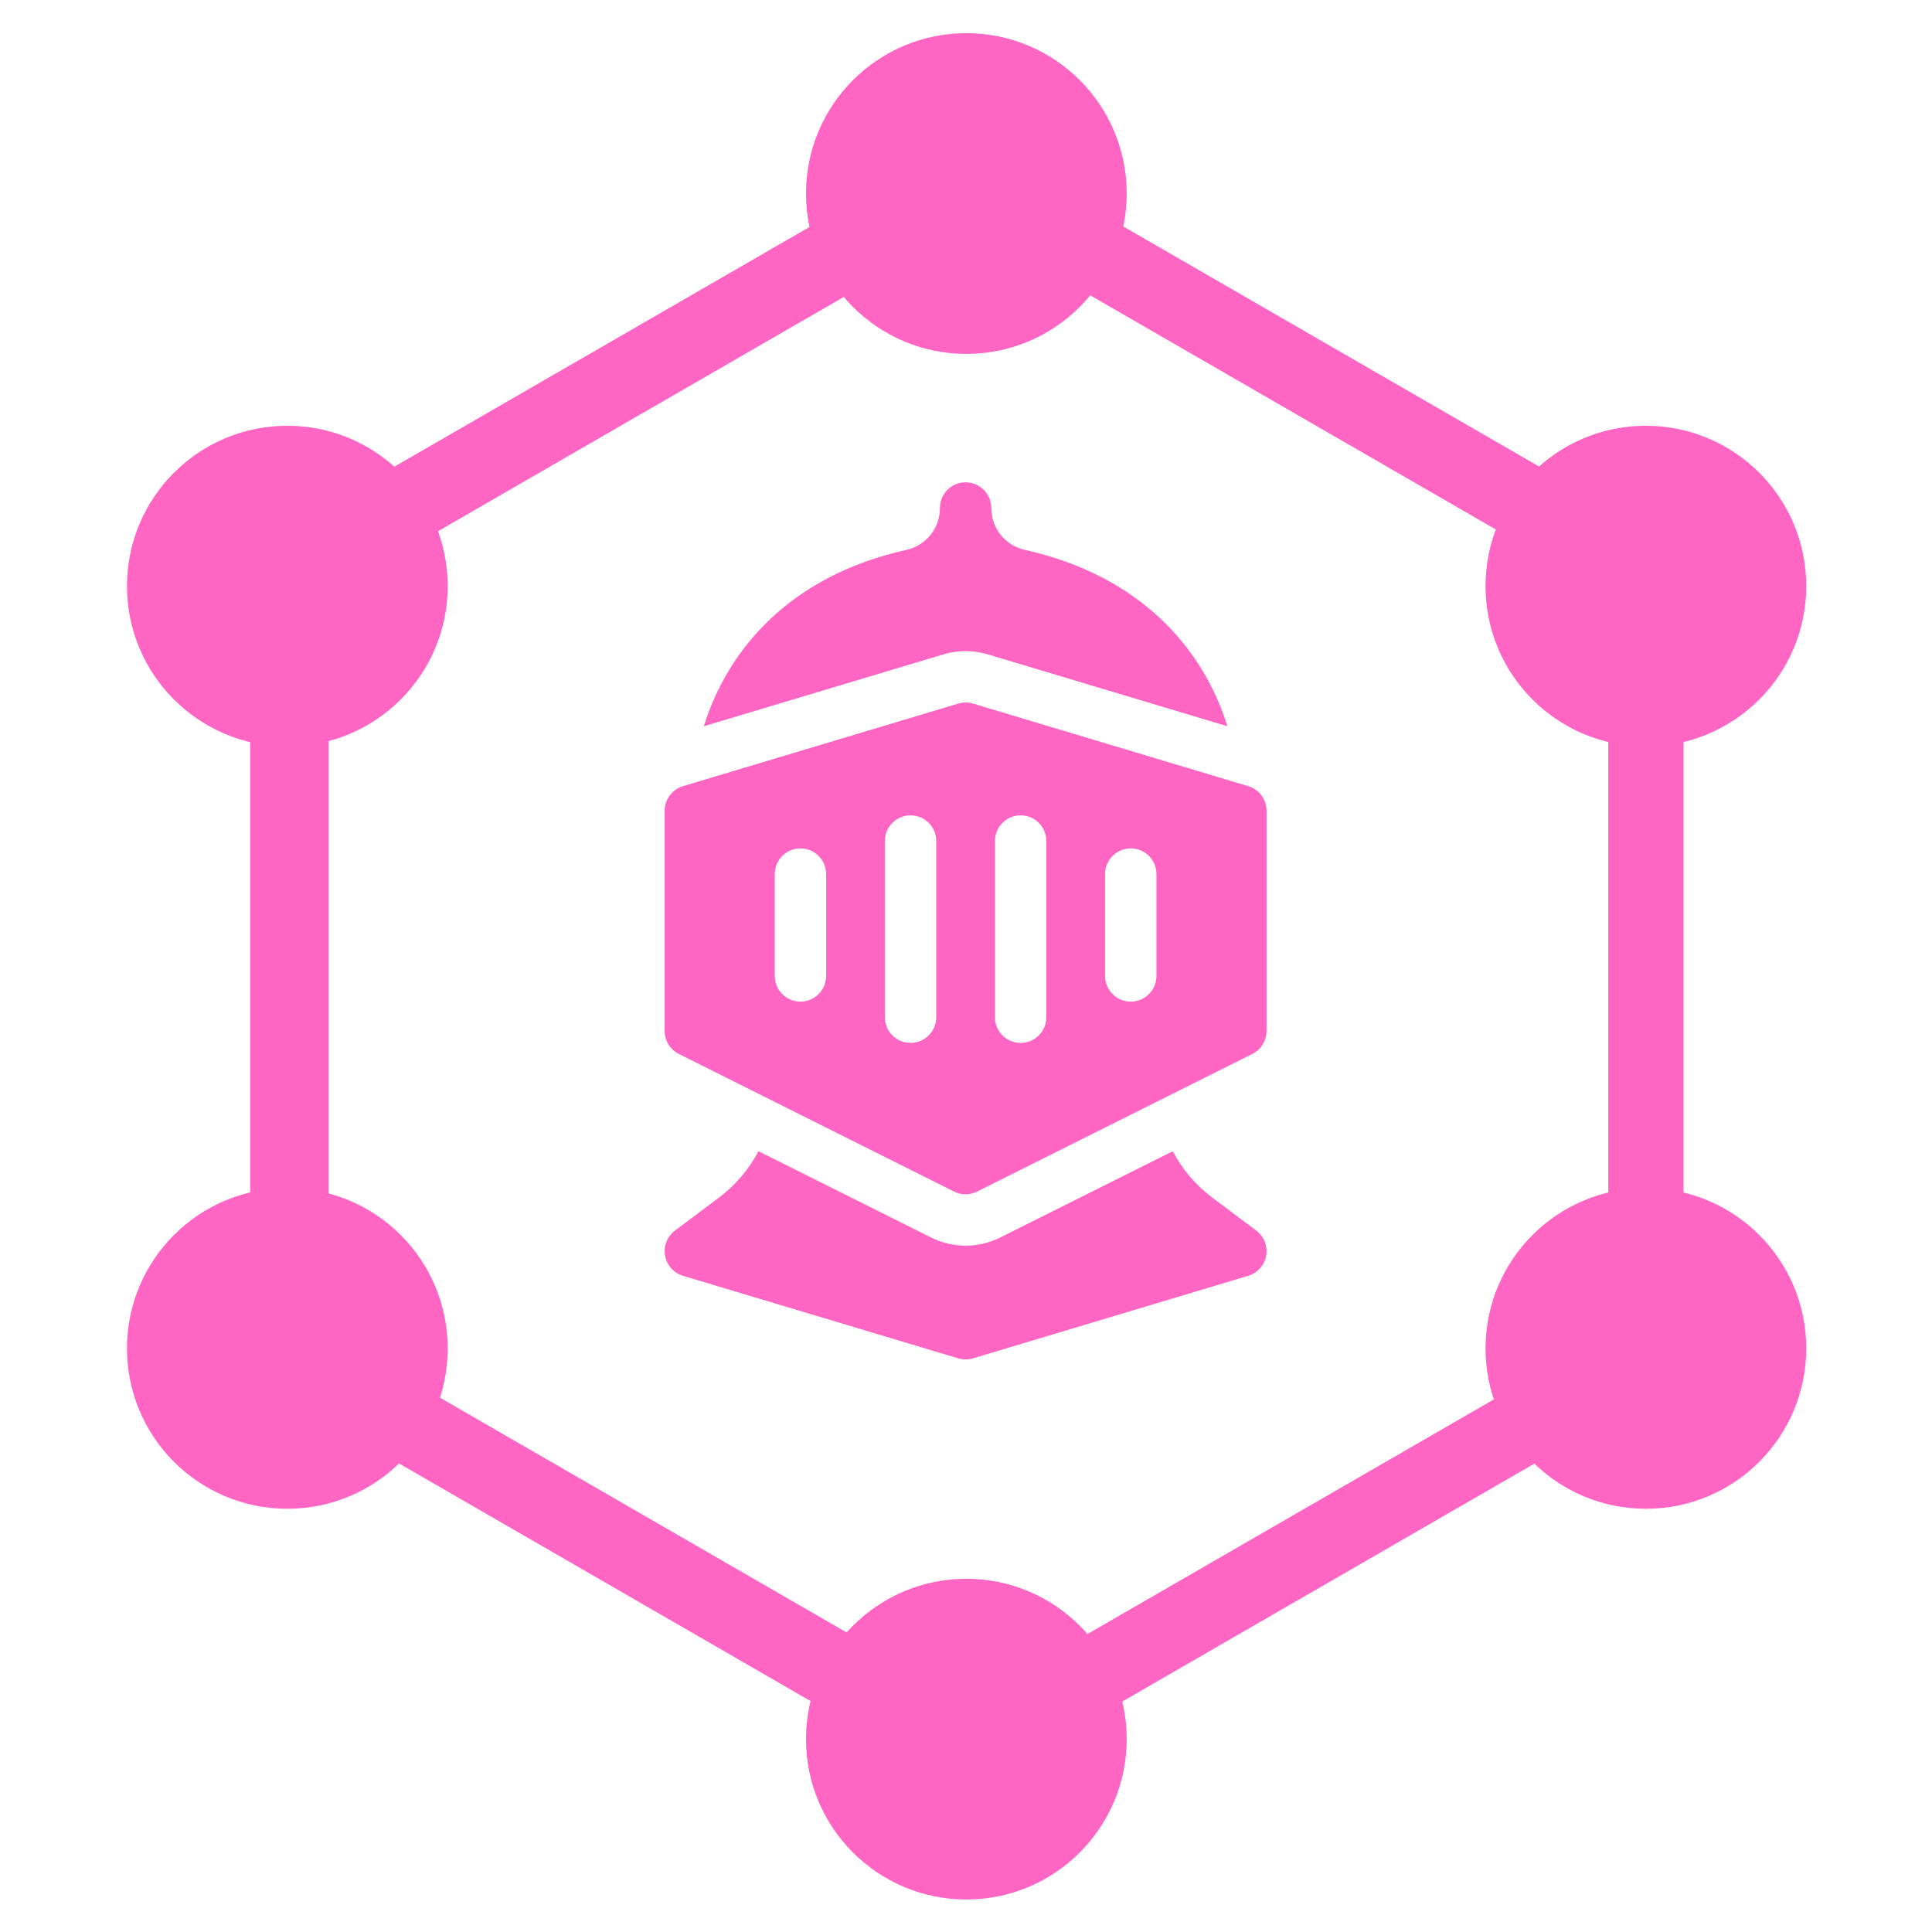 <svg xmlns="http://www.w3.org/2000/svg" xmlns:xlink="http://www.w3.org/1999/xlink" width="500" height="500" preserveAspectRatio="xMidYMid meet" version="1.0" viewBox="0 0 375 375" zoomAndPan="magnify"><defs><clipPath id="b8dcc7e3ec"><path d="M 136 93.617 L 239 93.617 L 239 141 L 136 141 Z M 136 93.617" clip-rule="nonzero"/></clipPath><clipPath id="10e05e3f40"><path d="M 129 223 L 246 223 L 246 263.867 L 129 263.867 Z M 129 223" clip-rule="nonzero"/></clipPath><clipPath id="86c3a877f9"><path d="M 156.441 6.441 L 218.691 6.441 L 218.691 68.691 L 156.441 68.691 Z M 156.441 6.441" clip-rule="nonzero"/></clipPath><clipPath id="ca44335135"><path d="M 156.441 306.441 L 218.691 306.441 L 218.691 368.691 L 156.441 368.691 Z M 156.441 306.441" clip-rule="nonzero"/></clipPath><clipPath id="4a35ae4c00"><path d="M 288.34 82.641 L 350.59 82.641 L 350.59 144.891 L 288.34 144.891 Z M 288.34 82.641" clip-rule="nonzero"/></clipPath><clipPath id="06d804439f"><path d="M 288.34 230.602 L 350.59 230.602 L 350.59 292.852 L 288.34 292.852 Z M 288.34 230.602" clip-rule="nonzero"/></clipPath><clipPath id="bbcf3bc4da"><path d="M 24.645 230.602 L 86.895 230.602 L 86.895 292.852 L 24.645 292.852 Z M 24.645 230.602" clip-rule="nonzero"/></clipPath><clipPath id="80488f6829"><path d="M 24.645 82.641 L 86.895 82.641 L 86.895 144.891 L 24.645 144.891 Z M 24.645 82.641" clip-rule="nonzero"/></clipPath></defs><g clip-path="url(#b8dcc7e3ec)"><path fill="#ff66c4" fill-opacity="1" fill-rule="nonzero" d="M 187.422 126.379 C 188.879 126.379 190.324 126.594 191.723 127.012 L 238.234 140.965 C 233.609 126.062 221.539 111.77 198.934 106.738 C 195.09 105.883 192.41 102.539 192.41 98.602 C 192.41 95.848 190.176 93.617 187.422 93.617 C 184.668 93.617 182.434 95.852 182.434 98.605 C 182.434 102.539 179.75 105.883 175.914 106.734 C 153.281 111.777 141.234 126.094 136.613 140.965 L 183.121 127.012 C 184.516 126.594 185.965 126.379 187.422 126.379 Z M 187.422 126.379"/></g><path fill="#ff66c4" fill-opacity="1" fill-rule="nonzero" d="M 242.281 152.594 L 188.855 136.566 C 187.918 136.285 186.922 136.285 185.988 136.566 L 132.562 152.594 C 130.453 153.227 129.008 155.168 129.008 157.371 L 129.008 200.109 C 129.008 202 130.074 203.727 131.766 204.57 L 185.191 231.285 C 185.895 231.637 186.656 231.812 187.422 231.812 C 188.188 231.812 188.949 231.637 189.652 231.285 L 243.078 204.57 C 244.766 203.727 245.832 202 245.832 200.109 L 245.832 157.371 C 245.832 155.168 244.391 153.227 242.281 152.594 Z M 160.355 189.426 C 160.355 192.18 158.121 194.414 155.367 194.414 C 152.613 194.414 150.379 192.18 150.379 189.426 L 150.379 169.66 C 150.379 166.906 152.613 164.672 155.367 164.672 C 158.121 164.672 160.355 166.906 160.355 169.66 Z M 181.723 197.441 C 181.723 200.195 179.492 202.426 176.734 202.426 C 173.98 202.426 171.746 200.195 171.746 197.441 L 171.746 163.246 C 171.746 160.492 173.98 158.262 176.734 158.262 C 179.492 158.262 181.723 160.492 181.723 163.246 Z M 203.094 197.441 C 203.094 200.195 200.859 202.426 198.105 202.426 C 195.352 202.426 193.117 200.195 193.117 197.441 L 193.117 163.246 C 193.117 160.492 195.352 158.262 198.105 158.262 C 200.859 158.262 203.094 160.492 203.094 163.246 Z M 224.465 189.426 C 224.465 192.18 222.23 194.414 219.477 194.414 C 216.723 194.414 214.488 192.18 214.488 189.426 L 214.488 169.66 C 214.488 166.906 216.723 164.672 219.477 164.672 C 222.23 164.672 224.465 166.906 224.465 169.66 Z M 224.465 189.426"/><g clip-path="url(#10e05e3f40)"><path fill="#ff66c4" fill-opacity="1" fill-rule="nonzero" d="M 243.836 238.859 C 243.836 238.859 239.832 235.859 235.289 232.449 C 232.07 230.035 229.469 226.941 227.625 223.453 L 194.113 240.207 C 192.047 241.242 189.73 241.785 187.422 241.785 C 185.109 241.785 182.797 241.242 180.73 240.207 L 147.219 223.453 C 145.371 226.941 142.77 230.035 139.551 232.449 L 131.004 238.859 C 129.496 239.988 128.754 241.871 129.086 243.723 C 129.414 245.578 130.762 247.086 132.562 247.629 L 185.988 263.656 C 186.457 263.797 186.938 263.867 187.422 263.867 C 187.902 263.867 188.387 263.797 188.855 263.656 L 242.281 247.629 C 244.082 247.086 245.43 245.578 245.758 243.723 C 246.086 241.871 245.344 239.988 243.836 238.859 Z M 243.836 238.859"/></g><g clip-path="url(#86c3a877f9)"><path fill="#ff66c4" fill-opacity="1" fill-rule="nonzero" d="M 187.566 6.441 C 170.375 6.441 156.441 20.375 156.441 37.566 C 156.441 54.758 170.375 68.691 187.566 68.691 C 204.758 68.691 218.691 54.758 218.691 37.566 C 218.691 20.375 204.758 6.441 187.566 6.441"/></g><g clip-path="url(#ca44335135)"><path fill="#ff66c4" fill-opacity="1" fill-rule="nonzero" d="M 187.566 306.441 C 170.375 306.441 156.441 320.375 156.441 337.566 C 156.441 354.758 170.375 368.691 187.566 368.691 C 204.758 368.691 218.691 354.758 218.691 337.566 C 218.691 320.375 204.758 306.441 187.566 306.441"/></g><g clip-path="url(#4a35ae4c00)"><path fill="#ff66c4" fill-opacity="1" fill-rule="nonzero" d="M 319.465 82.641 C 302.273 82.641 288.34 96.578 288.34 113.766 C 288.34 130.957 302.273 144.891 319.465 144.891 C 336.652 144.891 350.59 130.957 350.59 113.766 C 350.59 96.578 336.652 82.641 319.465 82.641"/></g><g clip-path="url(#06d804439f)"><path fill="#ff66c4" fill-opacity="1" fill-rule="nonzero" d="M 319.465 230.602 C 302.273 230.602 288.34 244.535 288.34 261.727 C 288.34 278.918 302.273 292.852 319.465 292.852 C 336.652 292.852 350.59 278.918 350.59 261.727 C 350.59 244.535 336.652 230.602 319.465 230.602"/></g><g clip-path="url(#bbcf3bc4da)"><path fill="#ff66c4" fill-opacity="1" fill-rule="nonzero" d="M 55.77 230.602 C 38.582 230.602 24.645 244.535 24.645 261.727 C 24.645 278.918 38.582 292.852 55.77 292.852 C 72.961 292.852 86.895 278.918 86.895 261.727 C 86.895 244.535 72.961 230.602 55.77 230.602"/></g><g clip-path="url(#80488f6829)"><path fill="#ff66c4" fill-opacity="1" fill-rule="nonzero" d="M 55.77 82.641 C 38.582 82.641 24.645 96.578 24.645 113.766 C 24.645 130.957 38.582 144.891 55.77 144.891 C 72.961 144.891 86.895 130.957 86.895 113.766 C 86.895 96.578 72.961 82.641 55.77 82.641"/></g><path fill="#ff66c4" fill-opacity="1" fill-rule="nonzero" d="M 187.66 26.426 L 326.77 106.742 L 326.77 267.371 L 187.66 347.688 L 48.551 267.371 L 48.551 106.742 Z M 63.762 115.379 L 63.762 258.797 L 187.965 330.508 L 312.168 258.797 L 312.168 115.379 L 187.965 43.672 Z M 63.762 115.379"/></svg>
